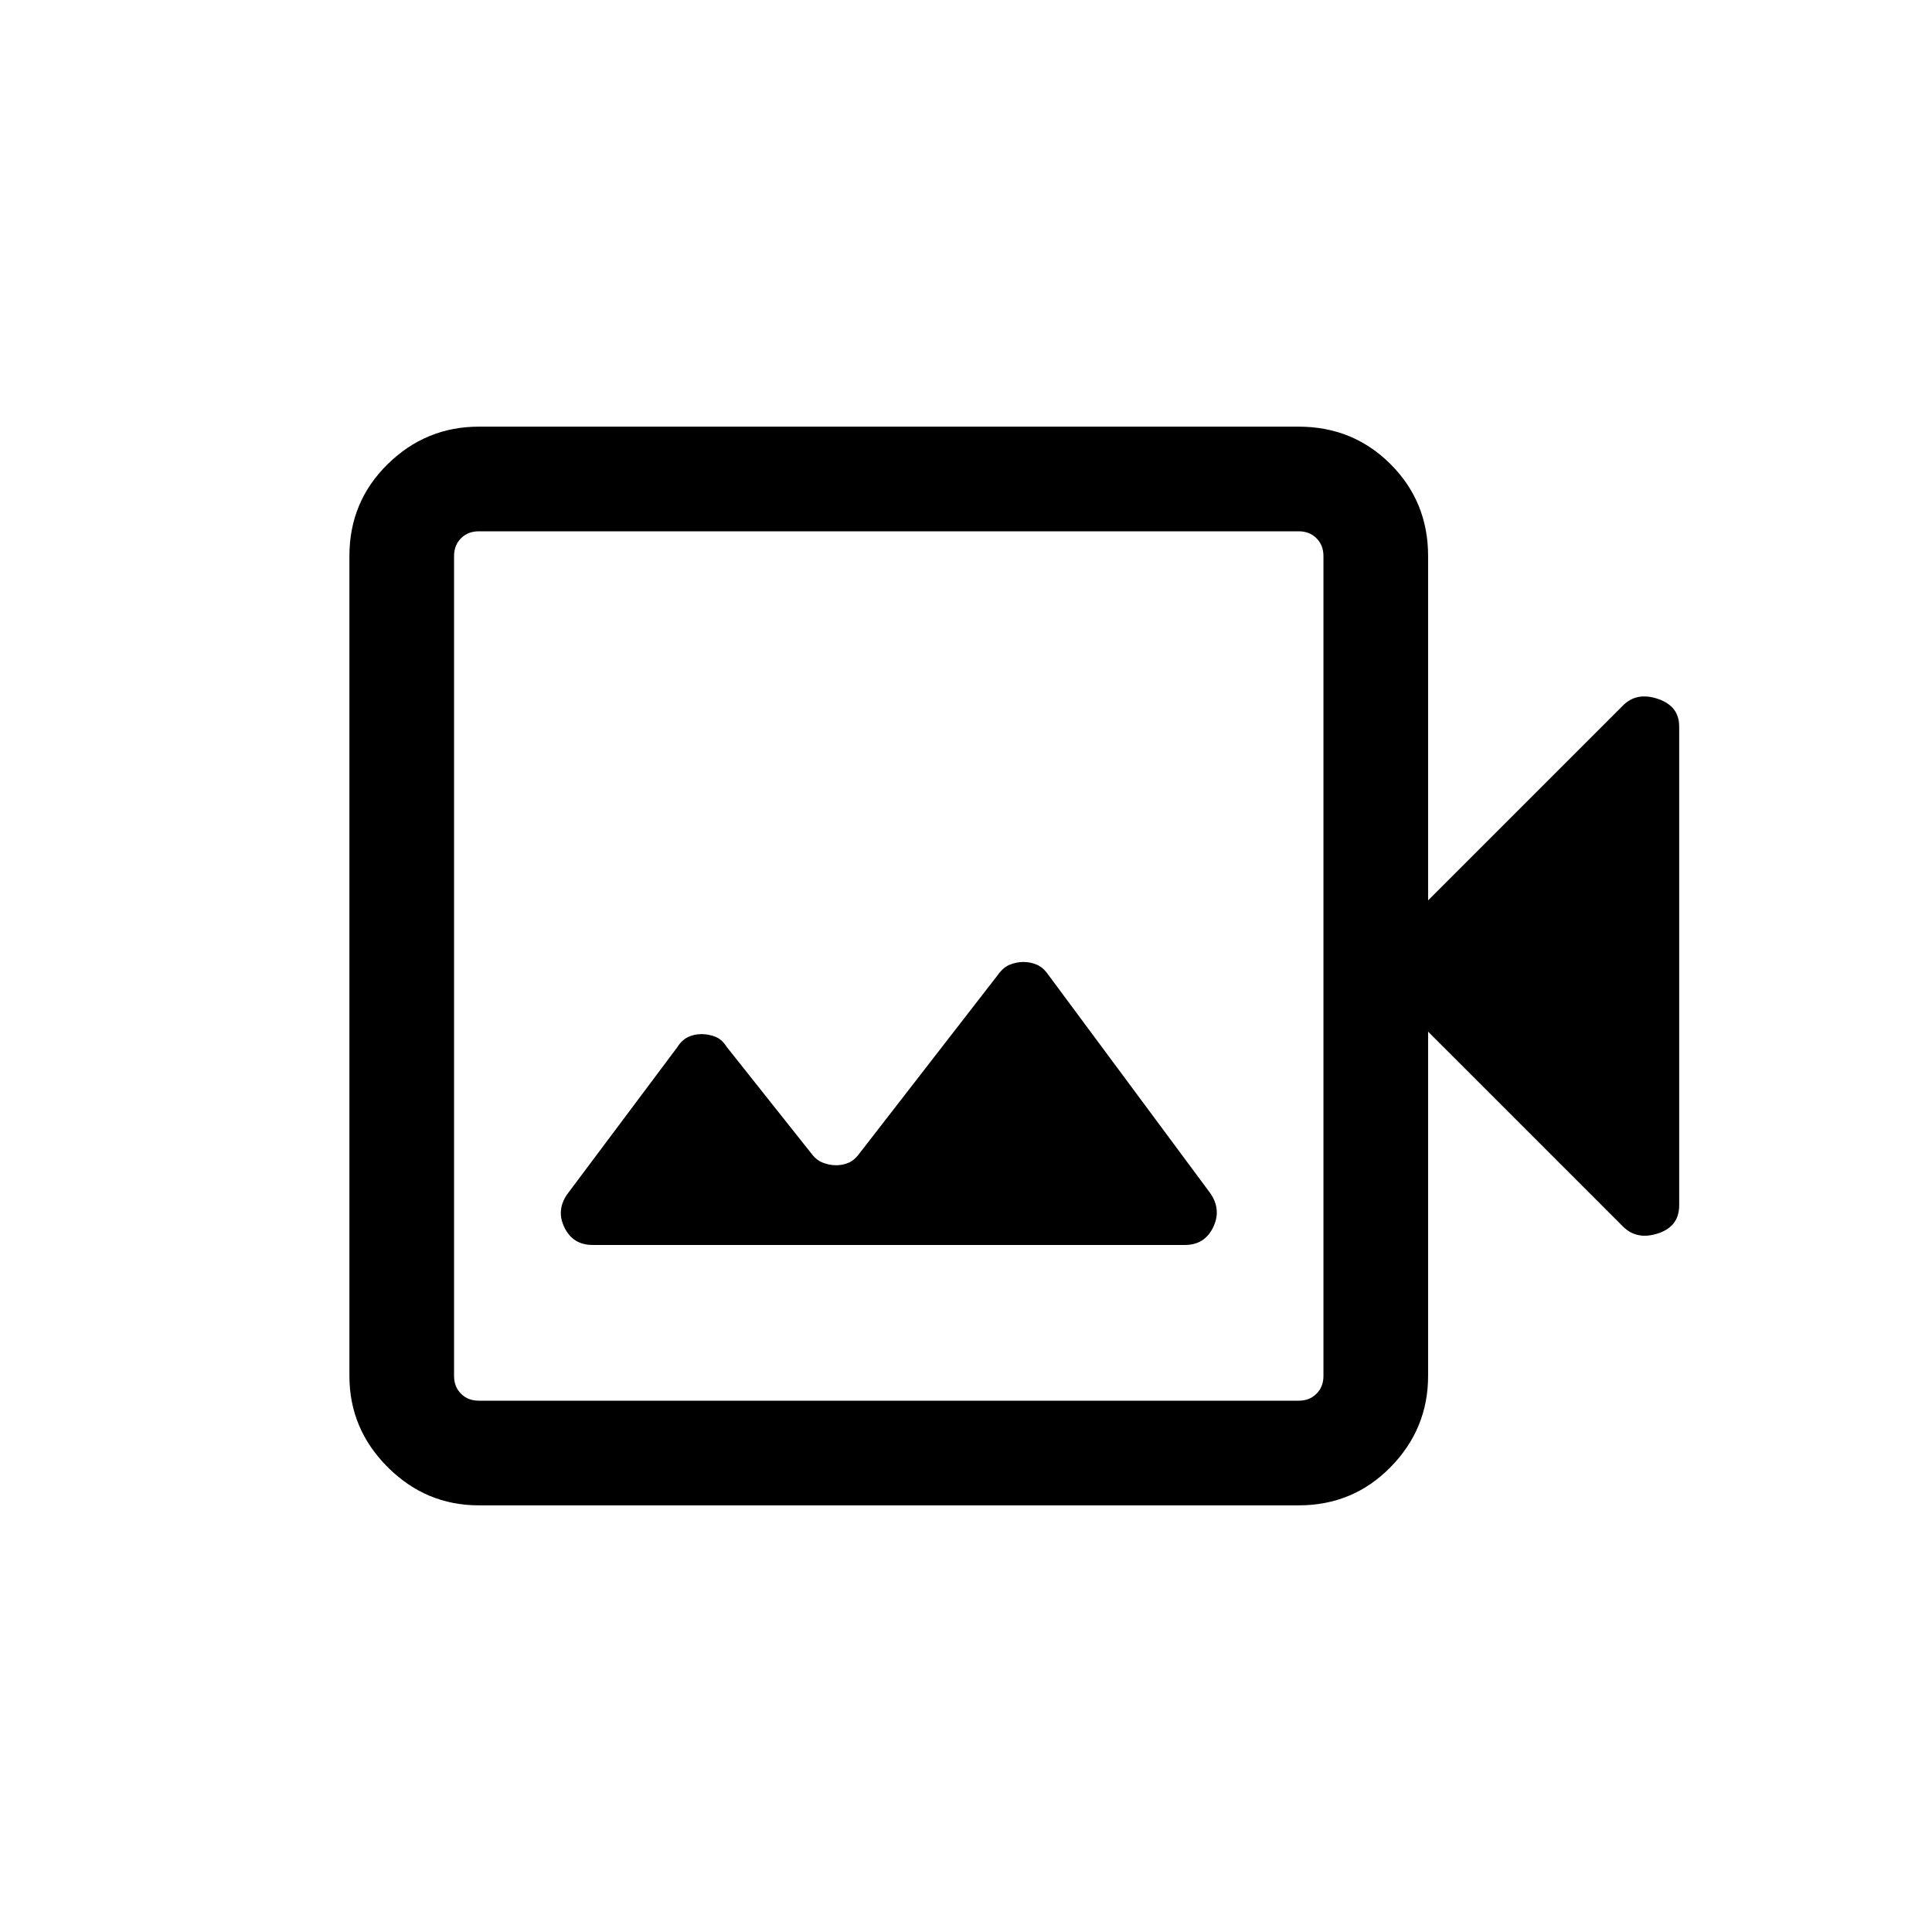 <svg xmlns="http://www.w3.org/2000/svg" height="20" viewBox="0 -960 960 960" width="20"><path d="M294.463-341.385h294.306q9.837 0 14.072-8.846 4.236-8.846-1.61-17.077l-80.594-108.674q-2.406-3.402-5.547-4.71-3.141-1.307-6.538-1.307-3.397 0-6.705 1.307-3.308 1.308-6.014 5.109l-68.357 88.167q-2.706 3.802-5.655 5.109-2.949 1.308-6.346 1.308-3.397 0-6.705-1.308-3.308-1.307-5.923-4.923L361-439.922q-2.24-3.615-5.548-4.923-3.307-1.308-6.913-1.308-3.606 0-6.721 1.5t-5.356 5.116l-54.076 72.229q-6.231 8.231-1.995 17.077 4.235 8.846 14.072 8.846Zm-56.538 129.384q-26.308 0-45.308-19-18.999-19-18.999-45.308v-407.382q0-27.008 18.999-45.658 19-18.65 45.308-18.65h407.382q27.008 0 45.658 18.65 18.65 18.65 18.65 45.658v171.077l96.845-96.845q6.846-6.846 17.384-3.257 10.538 3.59 10.538 13.718v237.873q0 10.584-10.538 14.007t-17.384-3.423l-96.845-96.845v171.077q0 26.308-18.65 45.308t-45.658 19H237.925Zm0-51.999h407.382q5.386 0 8.847-3.462 3.462-3.462 3.462-8.847v-407.382q0-5.385-3.462-8.847-3.461-3.462-8.847-3.462H237.925q-5.385 0-8.847 3.462-3.462 3.462-3.462 8.847v407.382q0 5.385 3.462 8.847Q232.54-264 237.925-264Zm-12.309 0v-432 432Z"/></svg>